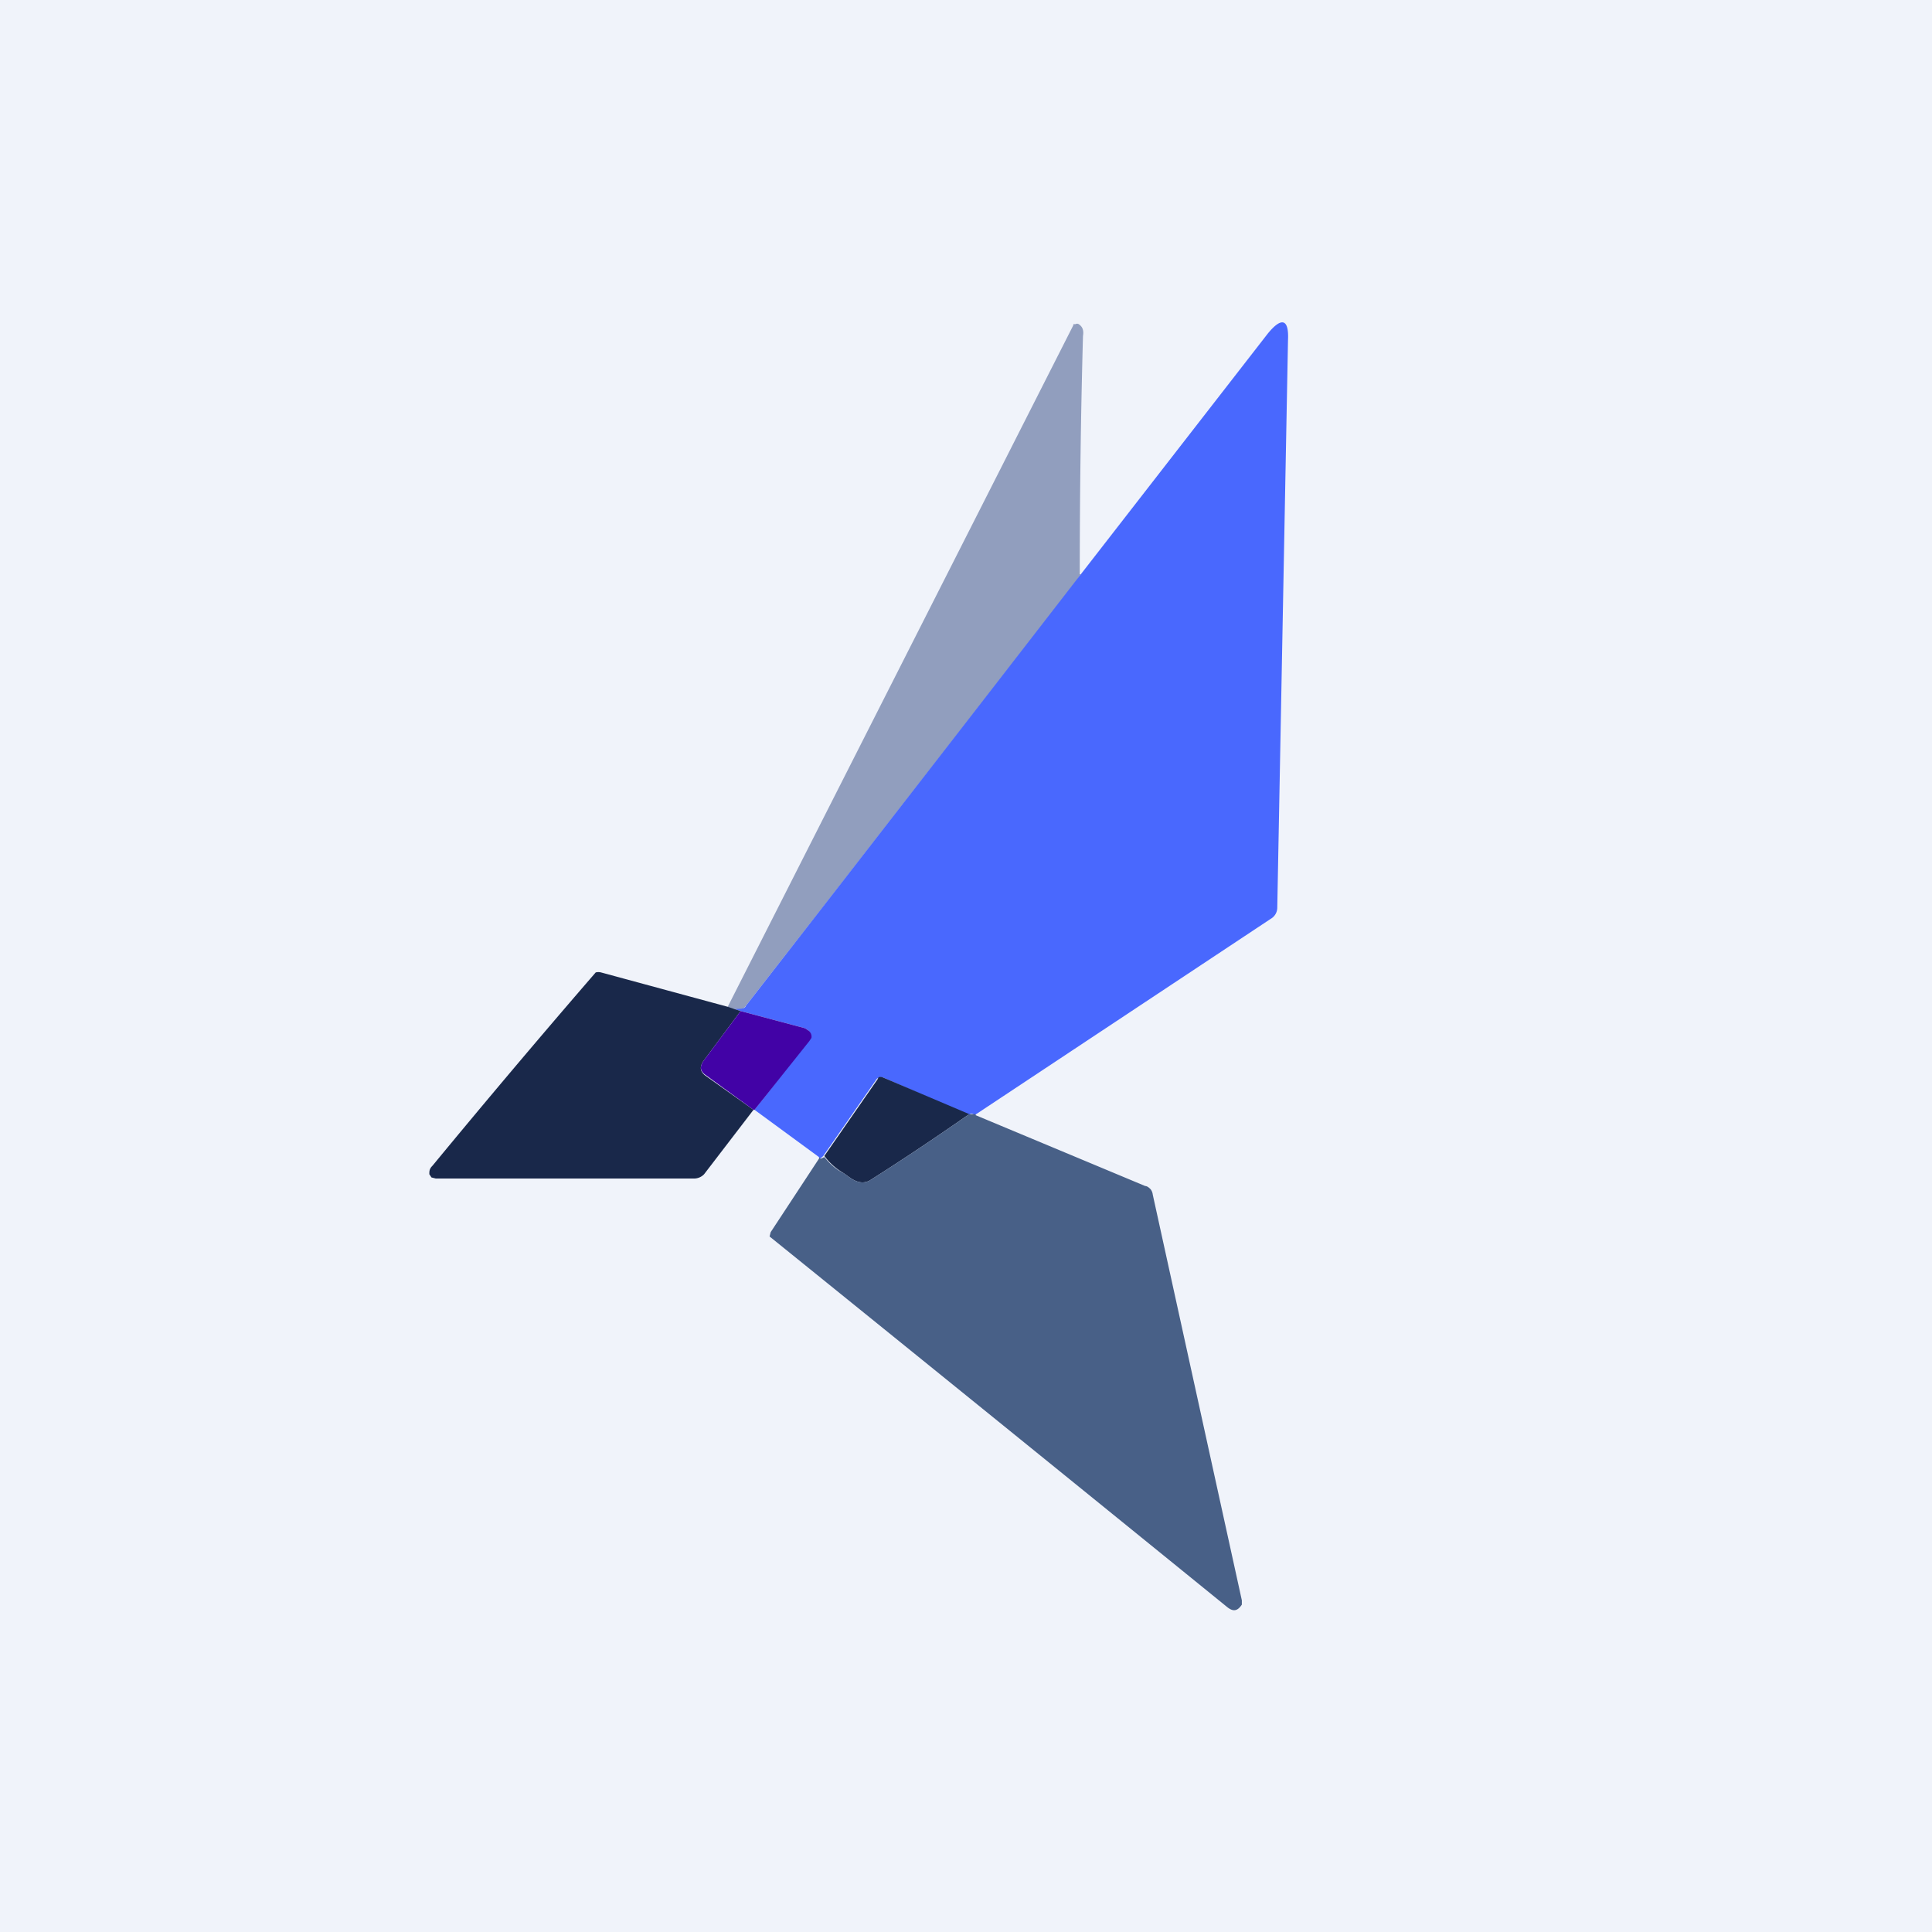 <!-- by TradingView --><svg width="18" height="18" viewBox="0 0 18 18" xmlns="http://www.w3.org/2000/svg"><path fill="#F0F3FA" d="M0 0h18v18H0z"/><path d="m10.07 5.35-.04.06a1947.3 1947.3 0 0 1-3.08 3.96c-.02.03-.05.04-.1.03a.12.12 0 0 1-.07-.02L10 3.03v-.01h.02a.03.03 0 0 1 .03 0c.03.02.05.05.04.11-.02.72-.03 1.46-.03 2.22Z" fill="#919EBE"/><path d="M9.08 10.39c-.02-.02-.04-.02-.05 0l-.8-.35c-.03-.01-.04 0-.06.01l-.5.72c-.03.03-.04.03-.04.01l-.6-.44.5-.64a.07.07 0 0 0 .02-.07.07.07 0 0 0-.02-.03l-.03-.02-.6-.16-.06-.02c.06 0 .1 0 .11-.03a1958.07 1958.07 0 0 0 3.12-4.02l1.74-2.24c.13-.16.2-.14.19.06l-.1 5.29a.12.12 0 0 1-.06.1l-2.76 1.83Z" fill="#4968FE"/><path d="m6.78 9.38.06.02.06.02-.35.47c-.03.05-.03.09.02.13l.45.32-.46.6a.13.13 0 0 1-.1.04h-2.4l-.04-.01-.02-.03c0-.03 0-.05.03-.08a99.66 99.66 0 0 1 1.52-1.8.1.1 0 0 1 .05 0l1.18.32Z" fill="#19284A"/><path d="M7.03 10.34h-.01l-.44-.32c-.06-.04-.06-.08-.03-.13l.35-.47.6.16.03.02a.07.07 0 0 1 .03.07l-.02.03-.51.64Z" fill="#4202A6"/><path d="M9.03 10.38c-.43.3-.74.5-.93.62-.1.05-.18-.03-.24-.07a.61.61 0 0 1-.18-.16l.5-.72c0-.02.03-.02.05-.01l.8.34Z" fill="#19284A"/><path d="m9.09 10.39 1.58.66c.02 0 .04.02.05.03a.1.1 0 0 1 .02.05l.83 3.78v.04c-.04.06-.08.07-.14.02a2204.63 2204.63 0 0 0-4.26-3.45l.01-.04.46-.7c0 .02 0 .02.04 0 .05.06.1.11.18.15.06.04.14.12.24.07.19-.12.5-.32.93-.62h.06Z" fill="#486087"/></svg>